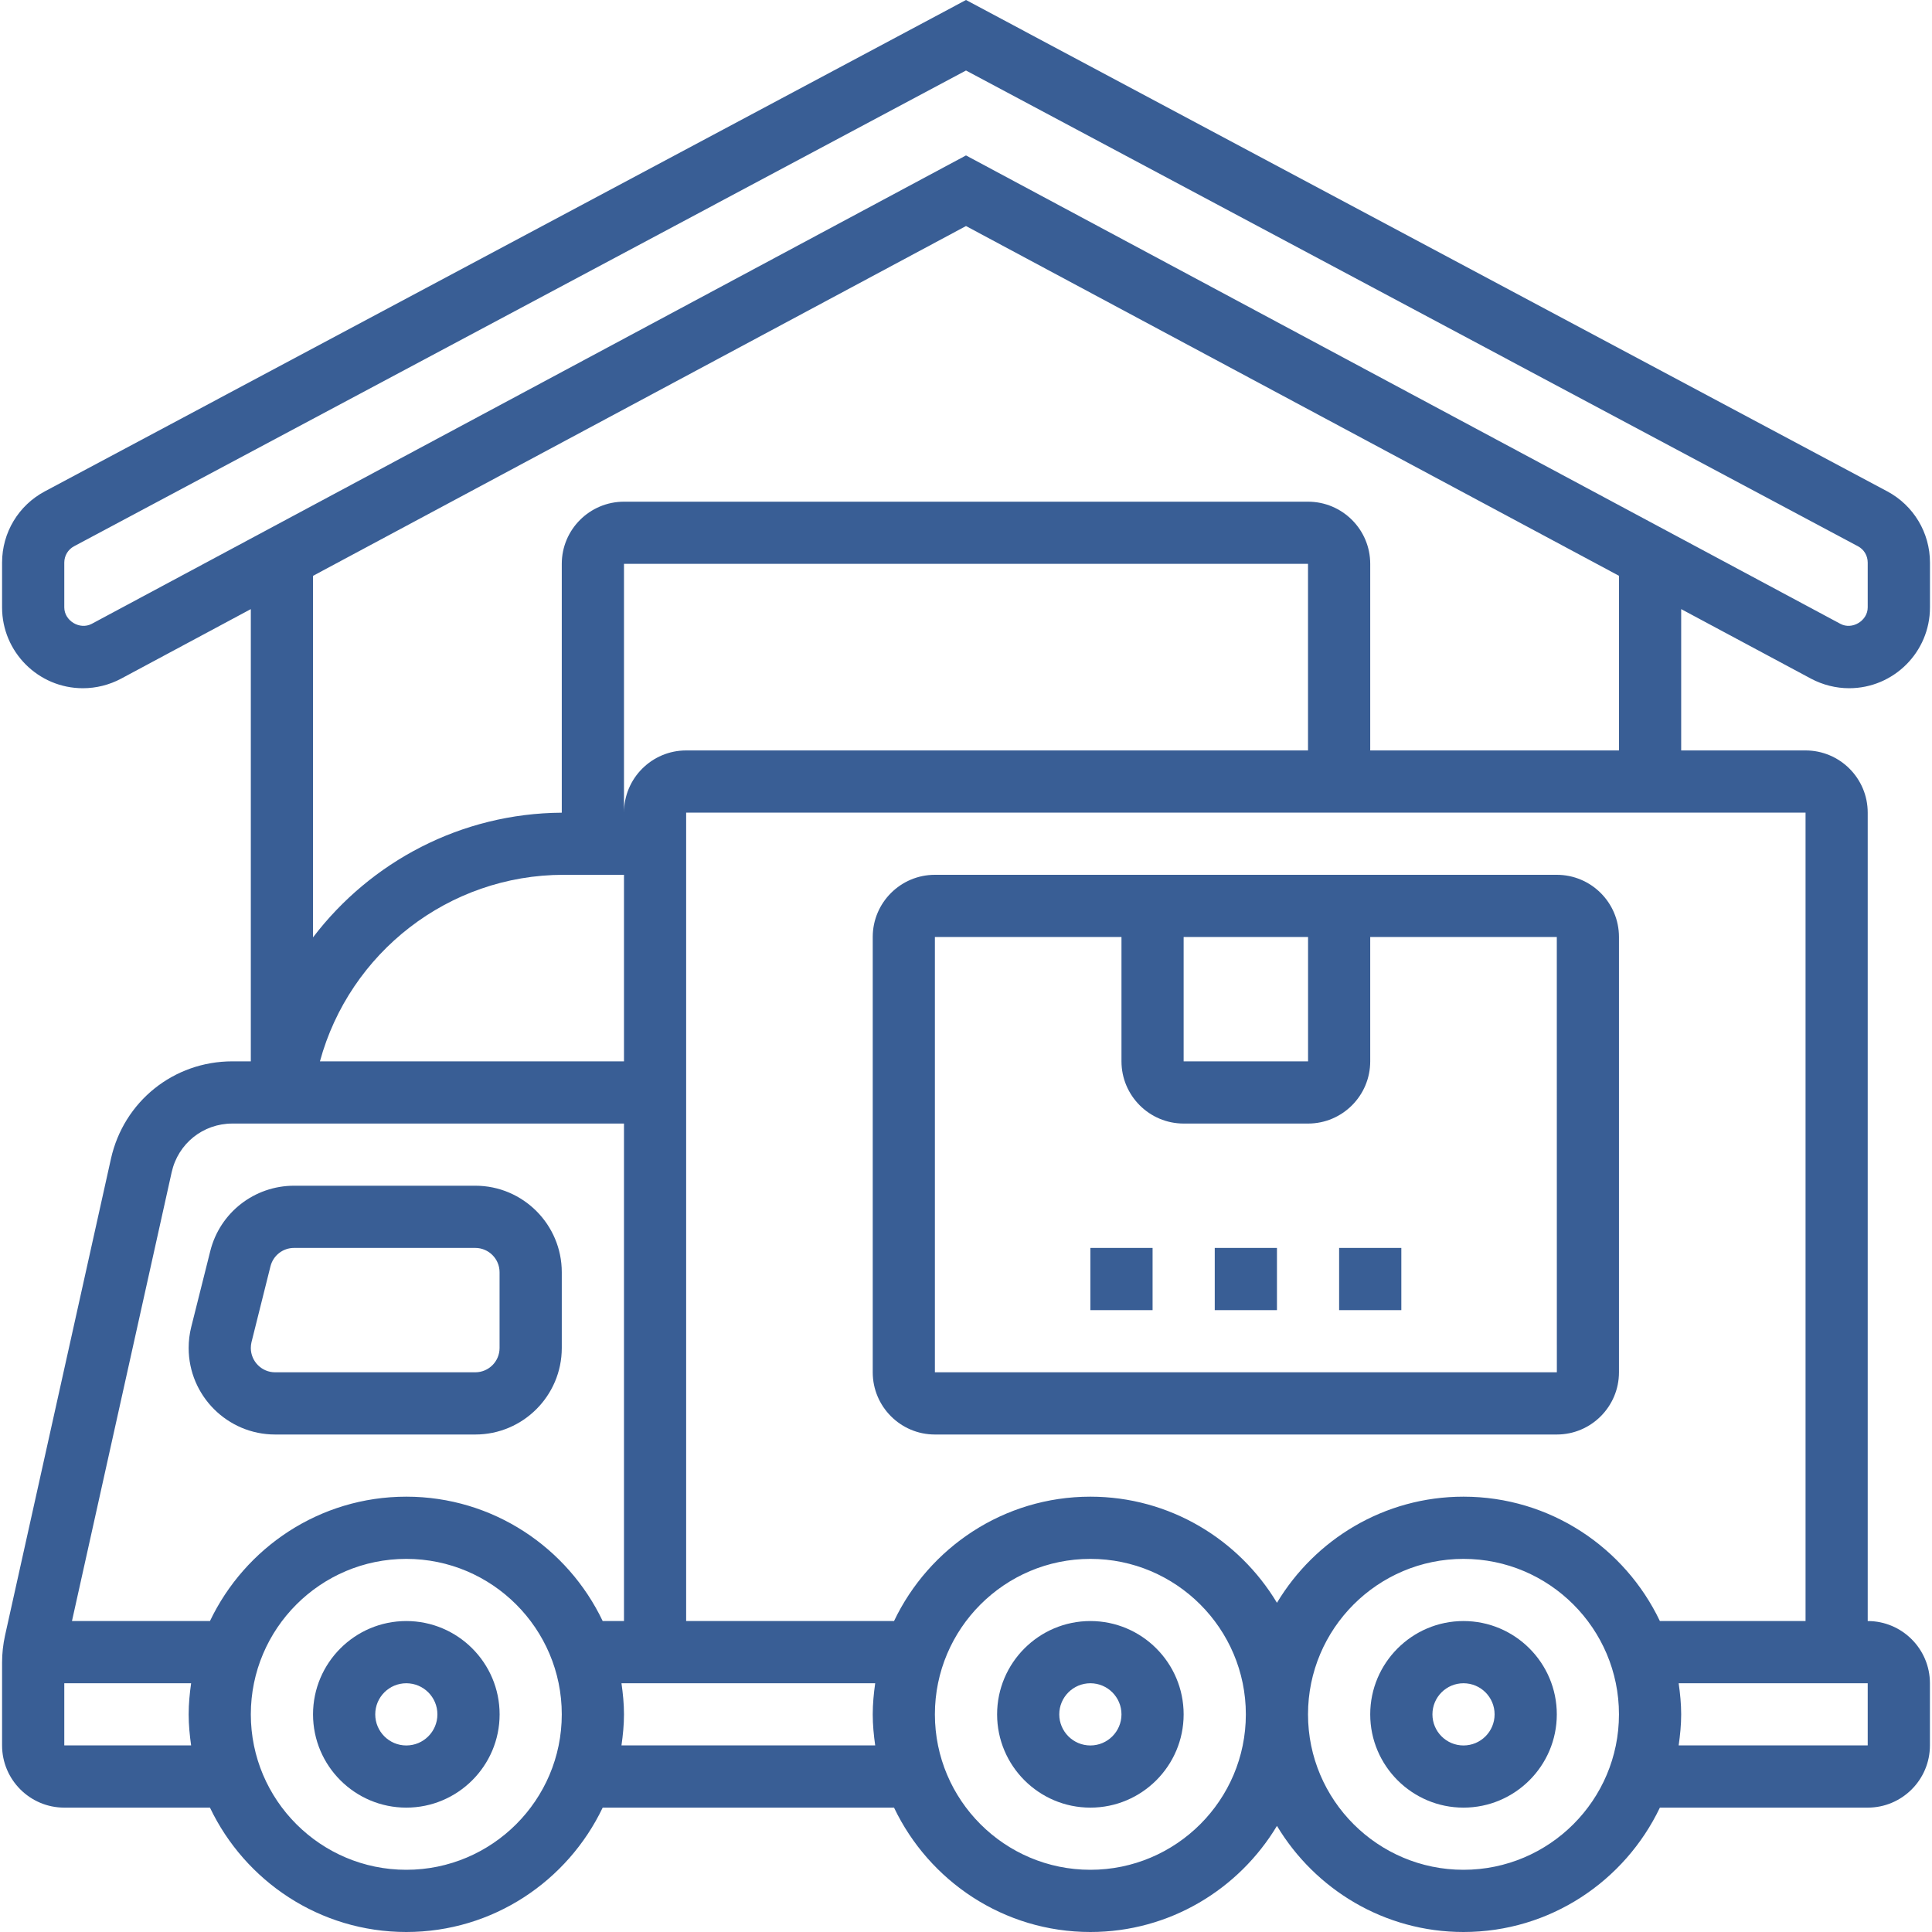 <svg width="40" height="40" viewBox="0 0 40 40" fill="none" xmlns="http://www.w3.org/2000/svg">
<path d="M22.575 33.562C21.51 33.562 20.644 34.429 20.644 35.494C20.644 36.559 21.51 37.425 22.575 37.425C23.64 37.425 24.506 36.559 24.506 35.494C24.506 34.429 23.64 33.562 22.575 33.562ZM22.575 36.138C22.22 36.138 21.931 35.849 21.931 35.494C21.931 35.138 22.22 34.85 22.575 34.85C22.93 34.85 23.219 35.138 23.219 35.494C23.219 35.849 22.93 36.138 22.575 36.138Z" fill="#395E95"/>
<path d="M8.412 33.562C7.347 33.562 6.481 34.429 6.481 35.494C6.481 36.559 7.347 37.425 8.412 37.425C9.477 37.425 10.344 36.559 10.344 35.494C10.344 34.429 9.477 33.562 8.412 33.562ZM8.412 36.138C8.057 36.138 7.769 35.849 7.769 35.494C7.769 35.138 8.057 34.85 8.412 34.85C8.768 34.85 9.056 35.138 9.056 35.494C9.056 35.849 8.768 36.138 8.412 36.138Z" fill="#395E95"/>
<path d="M30.3 33.562C29.236 33.562 28.369 34.429 28.369 35.494C28.369 36.559 29.236 37.425 30.3 37.425C31.365 37.425 32.232 36.559 32.232 35.494C32.232 34.429 31.365 33.562 30.3 33.562ZM30.3 36.138C29.945 36.138 29.657 35.849 29.657 35.494C29.657 35.138 29.945 34.85 30.3 34.85C30.656 34.85 30.944 35.138 30.944 35.494C30.944 35.849 30.656 36.138 30.3 36.138Z" fill="#395E95"/>
<path d="M19.356 29.7H32.232C32.942 29.7 33.519 29.122 33.519 28.412V19.399C33.519 18.689 32.942 18.112 32.232 18.112H19.356C18.646 18.112 18.069 18.689 18.069 19.399V28.412C18.069 29.122 18.646 29.7 19.356 29.7ZM24.506 19.399H27.082V21.974H24.506V19.399ZM19.356 19.399H23.219V21.974C23.219 22.684 23.797 23.262 24.506 23.262H27.082C27.792 23.262 28.369 22.684 28.369 21.974V19.399H32.232L32.233 28.412H19.356V19.399Z" fill="#395E95"/>
<path d="M22.575 25.837H23.863V27.125H22.575V25.837Z" fill="#395E95"/>
<path d="M25.15 25.837H26.438V27.125H25.15V25.837Z" fill="#395E95"/>
<path d="M27.725 25.837H29.013V27.125H27.725V25.837Z" fill="#395E95"/>
<path d="M5.696 29.7H9.841C10.828 29.7 11.631 28.896 11.631 27.909V26.34C11.631 25.353 10.828 24.549 9.841 24.549H6.089C5.266 24.549 4.551 25.107 4.353 25.904L3.959 27.475C3.923 27.617 3.906 27.763 3.906 27.909C3.906 28.896 4.709 29.7 5.696 29.7ZM5.207 27.788L5.6 26.217C5.657 25.993 5.856 25.837 6.088 25.837H9.84C10.117 25.837 10.343 26.063 10.343 26.34V27.909C10.343 28.187 10.117 28.412 9.84 28.412H5.696C5.419 28.412 5.193 28.186 5.193 27.909C5.193 27.867 5.198 27.826 5.207 27.788Z" fill="#395E95"/>
<path d="M37.495 14.051C37.738 14.18 38.011 14.249 38.284 14.249C39.207 14.249 39.958 13.499 39.958 12.576V11.648C39.958 11.028 39.618 10.463 39.072 10.172L20 0L0.93 10.172C0.382 10.463 0.043 11.028 0.043 11.648V12.576C0.043 13.499 0.794 14.249 1.716 14.249C1.99 14.249 2.263 14.181 2.507 14.051L5.193 12.611V21.974H4.811C3.595 21.974 2.562 22.804 2.297 23.991L0.104 33.862C0.064 34.046 0.043 34.233 0.043 34.418V36.137C0.043 36.847 0.621 37.425 1.331 37.425H4.347C5.072 38.945 6.619 40 8.412 40C10.205 40 11.752 38.945 12.478 37.425H18.51C19.235 38.945 20.782 40 22.575 40C24.215 40 25.649 39.116 26.438 37.803C27.226 39.116 28.66 40 30.3 40C32.093 40 33.64 38.945 34.366 37.425H38.669C39.38 37.425 39.957 36.847 39.957 36.137V34.85C39.957 34.14 39.38 33.562 38.669 33.562V16.824C38.669 16.114 38.092 15.537 37.382 15.537H34.807V12.611L37.495 14.051ZM1.899 12.916C1.651 13.047 1.331 12.852 1.331 12.576V11.648C1.331 11.505 1.409 11.375 1.535 11.309L20 1.46L38.466 11.309C38.592 11.375 38.669 11.505 38.669 11.648V12.576C38.669 12.852 38.346 13.048 38.102 12.915L20 3.218L1.899 12.916ZM27.081 15.537H14.206C13.496 15.537 12.919 16.114 12.919 16.824V11.674H27.081V15.537ZM11.67 18.112H12.919V21.974H6.624C7.235 19.729 9.285 18.112 11.67 18.112ZM3.554 24.271C3.686 23.677 4.203 23.262 4.811 23.262H12.919V33.562H12.478C11.753 32.042 10.205 30.987 8.412 30.987C6.619 30.987 5.072 32.042 4.347 33.562H1.49L3.554 24.271ZM1.331 36.137V34.85H3.957C3.927 35.061 3.906 35.275 3.906 35.494C3.906 35.712 3.927 35.926 3.957 36.137H1.331ZM8.412 38.712C6.637 38.712 5.193 37.269 5.193 35.494C5.193 33.719 6.637 32.275 8.412 32.275C10.187 32.275 11.631 33.719 11.631 35.494C11.631 37.269 10.187 38.712 8.412 38.712ZM12.867 36.137C12.897 35.926 12.919 35.712 12.919 35.494C12.919 35.275 12.897 35.061 12.867 34.85H18.12C18.09 35.061 18.069 35.275 18.069 35.494C18.069 35.712 18.09 35.926 18.12 36.137H12.867ZM22.575 38.712C20.8 38.712 19.356 37.269 19.356 35.494C19.356 33.719 20.8 32.275 22.575 32.275C24.35 32.275 25.794 33.719 25.794 35.494C25.794 37.269 24.35 38.712 22.575 38.712ZM30.3 38.712C28.526 38.712 27.081 37.269 27.081 35.494C27.081 33.719 28.526 32.275 30.3 32.275C32.075 32.275 33.519 33.719 33.519 35.494C33.519 37.269 32.075 38.712 30.3 38.712ZM38.669 36.137H34.755C34.785 35.926 34.807 35.712 34.807 35.494C34.807 35.275 34.785 35.061 34.755 34.85H38.669V36.137ZM37.382 33.562H34.366C33.641 32.042 32.093 30.987 30.3 30.987C28.66 30.987 27.226 31.871 26.438 33.184C25.649 31.871 24.215 30.987 22.575 30.987C20.782 30.987 19.235 32.042 18.51 33.562H14.206V16.824H37.382V33.562ZM33.519 15.537H28.369V11.674C28.369 10.964 27.792 10.387 27.081 10.387H12.919C12.209 10.387 11.631 10.964 11.631 11.674V16.826C9.548 16.838 7.673 17.841 6.481 19.407V11.922L20 4.68L33.519 11.921V15.537Z" fill="#395E95"/>
</svg>
